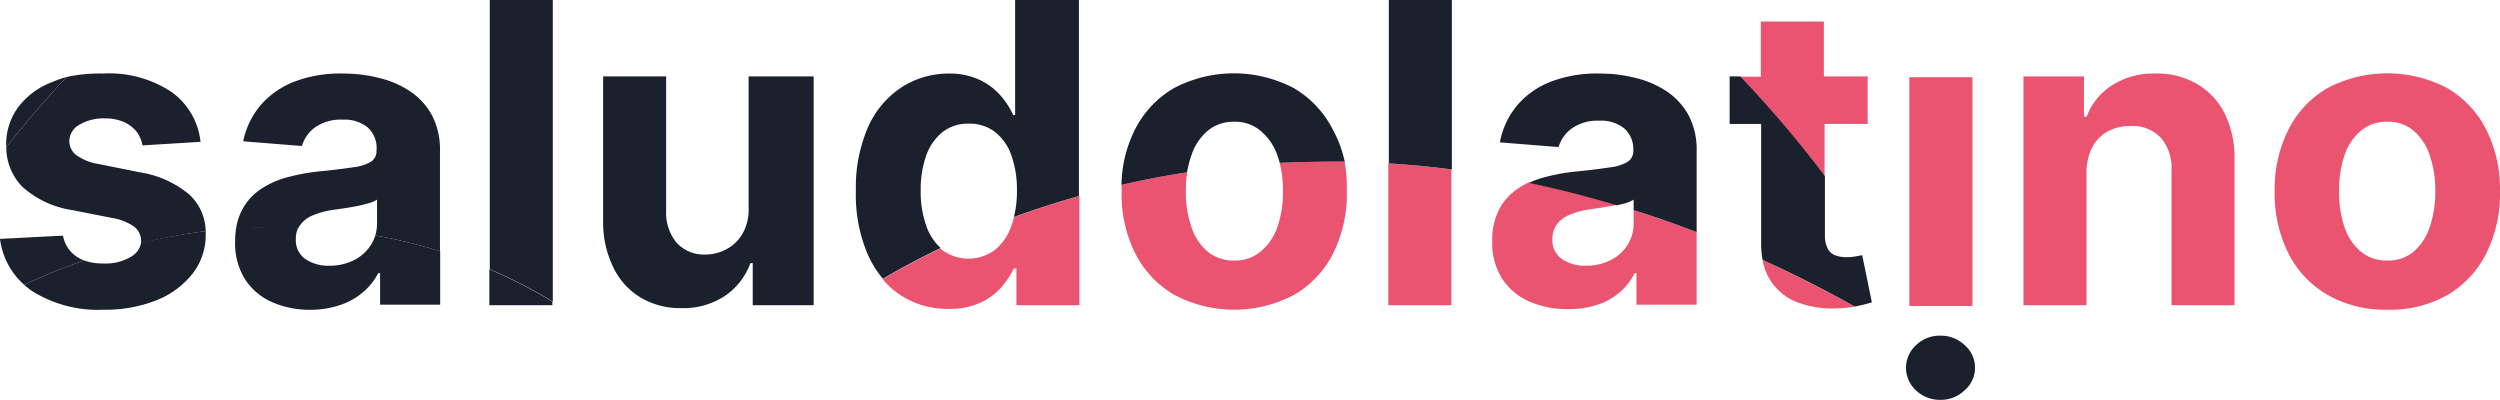<svg xmlns="http://www.w3.org/2000/svg" viewBox="0 0 237.97 38.05"><defs><style>.cls-1{fill:#1a202c;}.cls-2{fill:#eb5471;}</style></defs><g id="Layer_2" data-name="Layer 2"><g id="Layer_1-2" data-name="Layer 1"><path class="cls-1" d="M5,7.8a7.24,7.24,0,0,0-3.22,2.34A5.88,5.88,0,0,0,.59,13.76,2.53,2.53,0,0,0,.6,14q2.76-3.49,5.74-6.67A9.8,9.8,0,0,0,5,7.8ZM19.58,22a53.84,53.84,0,0,0-6.15,1.13,1.94,1.94,0,0,1-1,1.33,4.62,4.62,0,0,1-2.56.62A5.29,5.29,0,0,1,8,24.79,57.62,57.62,0,0,0,2.3,27.11a7.8,7.8,0,0,0,.7.56,11.79,11.79,0,0,0,6.89,1.81,13,13,0,0,0,5-.9,8.14,8.14,0,0,0,3.43-2.52,5.94,5.94,0,0,0,1.26-3.76A2.26,2.26,0,0,0,19.58,22Z"/><path class="cls-1" d="M35.72,22.41a3.42,3.42,0,0,1-.42.91,4,4,0,0,1-1.6,1.44,5.06,5.06,0,0,1-2.35.53,3.83,3.83,0,0,1-2.29-.64,2.17,2.17,0,0,1-.9-1.88,2.43,2.43,0,0,1,.25-1.14,53.71,53.71,0,0,0-5.94.11A7.9,7.9,0,0,0,22.38,23a6.42,6.42,0,0,0,.95,3.59,5.87,5.87,0,0,0,2.57,2.17,9,9,0,0,0,3.72.73A8.62,8.62,0,0,0,32.47,29a6.34,6.34,0,0,0,2.11-1.21A5.76,5.76,0,0,0,36,26h.18v3h5.72V23.92A49.89,49.89,0,0,0,35.72,22.41Z"/><path class="cls-1" d="M46.58,25.63v3.42h6v-.34A47.6,47.6,0,0,0,46.58,25.63Z"/><path class="cls-2" d="M96.51,20.68a5.13,5.13,0,0,1-.26.87,5.06,5.06,0,0,1-1.56,2.25,4.23,4.23,0,0,1-5,0l-.17-.15c-1.92.92-3.75,1.9-5.5,2.92a7.51,7.51,0,0,0,1.77,1.57A8.14,8.14,0,0,0,90.3,29.4a6.9,6.9,0,0,0,3-.58,6,6,0,0,0,2-1.46,8.29,8.29,0,0,0,1.2-1.8h.25v3.49h6V18.66Q99.51,19.56,96.51,20.68Z"/><path class="cls-2" d="M128,15.38q-3.15,0-6.19.12a10.77,10.77,0,0,1,.31,2.7,10.14,10.14,0,0,1-.52,3.39A5.25,5.25,0,0,1,120,23.94a3.75,3.75,0,0,1-2.51.86,3.87,3.87,0,0,1-2.55-.86,5.2,5.2,0,0,1-1.54-2.35,10.14,10.14,0,0,1-.52-3.39,11.37,11.37,0,0,1,.13-1.8c-2.13.33-4.22.73-6.25,1.2,0,.21,0,.42,0,.64a12.67,12.67,0,0,0,1.3,5.88,9.53,9.53,0,0,0,3.71,3.94,12.19,12.19,0,0,0,11.42,0,9.53,9.53,0,0,0,3.71-3.94,12.67,12.67,0,0,0,1.3-5.88A15.36,15.36,0,0,0,128,15.38Z"/><path class="cls-2" d="M132.15,15.55v13.5h6V16.13Q135.14,15.73,132.15,15.55Z"/><path class="cls-2" d="M155.5,20v1.26a3.78,3.78,0,0,1-.58,2.06,4,4,0,0,1-1.61,1.44,5.06,5.06,0,0,1-2.35.53,3.83,3.83,0,0,1-2.29-.64,2.17,2.17,0,0,1-.9-1.88,2.32,2.32,0,0,1,.44-1.43,2.92,2.92,0,0,1,1.23-.91,7.61,7.61,0,0,1,1.86-.5l1.11-.16,1.22-.21.27-.06q-4.25-1.28-8.38-2.14a7.44,7.44,0,0,0-1,.57,5.37,5.37,0,0,0-1.82,2,6.4,6.4,0,0,0-.66,3,6.42,6.42,0,0,0,.94,3.59,5.93,5.93,0,0,0,2.57,2.17,9,9,0,0,0,3.72.73,8.54,8.54,0,0,0,2.85-.43,6.24,6.24,0,0,0,2.11-1.21A6,6,0,0,0,155.6,26h.17v3h5.73V22.1Q158.49,20.93,155.5,20Z"/><path class="cls-2" d="M167.78,24.74q4.35,2,8.78,4.44a10.9,10.9,0,0,1-1.66.17,9.29,9.29,0,0,1-3.82-.58,5.21,5.21,0,0,1-3.3-4Z"/><path class="cls-2" d="M177.78,7.27V11.8h-4.1v5a106.05,106.05,0,0,0-8.07-9.5h2V2.05h6V7.27Z"/><path class="cls-2" d="M181.75,7.35V29.13h6V7.35Z"/><path class="cls-2" d="M198.61,16.46V29.05h-6V7.27h5.76v3.84h.25a6.11,6.11,0,0,1,2.43-3A7.31,7.31,0,0,1,205.14,7a7.55,7.55,0,0,1,4,1,6.77,6.77,0,0,1,2.63,2.82,9.62,9.62,0,0,1,.93,4.38V29.05h-6V16.26a4.39,4.39,0,0,0-1-3.13A3.68,3.68,0,0,0,202.74,12a4.31,4.31,0,0,0-2.15.53,3.67,3.67,0,0,0-1.45,1.52A5.39,5.39,0,0,0,198.61,16.46Z"/><path class="cls-2" d="M227.25,29.48a11,11,0,0,1-5.71-1.42,9.47,9.47,0,0,1-3.71-3.94,12.67,12.67,0,0,1-1.31-5.88,12.67,12.67,0,0,1,1.31-5.9,9.49,9.49,0,0,1,3.71-3.95,12.25,12.25,0,0,1,11.41,0,9.49,9.49,0,0,1,3.71,3.95,12.67,12.67,0,0,1,1.31,5.9,12.67,12.67,0,0,1-1.31,5.88A9.47,9.47,0,0,1,233,28.06,11,11,0,0,1,227.25,29.48Zm0-4.68a3.77,3.77,0,0,0,2.52-.86,5.34,5.34,0,0,0,1.52-2.35,10.4,10.4,0,0,0,.52-3.39,10.4,10.4,0,0,0-.52-3.39,5.34,5.34,0,0,0-1.52-2.35,3.73,3.73,0,0,0-2.52-.87,3.78,3.78,0,0,0-2.54.87,5.22,5.22,0,0,0-1.55,2.35,10.41,10.41,0,0,0-.51,3.39,10.41,10.41,0,0,0,.51,3.39,5.22,5.22,0,0,0,1.55,2.35A3.83,3.83,0,0,0,227.27,24.8Z"/><path class="cls-1" d="M13.43,23.17a2.28,2.28,0,0,0,0-.26,1.69,1.69,0,0,0-.7-1.36,5.1,5.1,0,0,0-2.09-.81L6.88,20a9.09,9.09,0,0,1-4.74-2.21A5.35,5.35,0,0,1,.6,14q2.76-3.49,5.74-6.67A14.48,14.48,0,0,1,9.82,7a10.72,10.72,0,0,1,6.5,1.75,6.72,6.72,0,0,1,2.77,4.75l-5.53.34A3,3,0,0,0,13,12.53a3.36,3.36,0,0,0-1.22-.92,4.36,4.36,0,0,0-1.81-.34,4.48,4.48,0,0,0-2.37.58,1.8,1.8,0,0,0-1,1.57,1.68,1.68,0,0,0,.63,1.32,4.94,4.94,0,0,0,2.14.87l3.94.79A9.68,9.68,0,0,1,18,18.5,4.86,4.86,0,0,1,19.58,22,53.84,53.84,0,0,0,13.43,23.17Z"/><path class="cls-1" d="M8,24.79A57.62,57.62,0,0,0,2.3,27.11,7,7,0,0,1,0,22.74l6-.31a3,3,0,0,0,1.3,2A3.38,3.38,0,0,0,8,24.79Z"/><path class="cls-1" d="M41.88,14.36v9.56a49.89,49.89,0,0,0-6.16-1.51,3.9,3.9,0,0,0,.17-1.15V19a2.88,2.88,0,0,1-.78.34c-.32.09-.69.19-1.1.27s-.81.15-1.22.21l-1.1.16a7.61,7.61,0,0,0-1.86.5,2.68,2.68,0,0,0-1.42,1.2,53.71,53.71,0,0,0-5.94.11,5.48,5.48,0,0,1,.58-1.82,5.37,5.37,0,0,1,1.82-2,8.56,8.56,0,0,1,2.61-1.13,18.79,18.79,0,0,1,3.09-.54c1.26-.13,2.29-.26,3.06-.38a4.24,4.24,0,0,0,1.69-.53,1.19,1.19,0,0,0,.52-1v-.08A2.63,2.63,0,0,0,35,12.13a3.52,3.52,0,0,0-2.39-.74,4.26,4.26,0,0,0-2.6.72,3.37,3.37,0,0,0-1.27,1.79l-5.59-.45A7.65,7.65,0,0,1,24.82,10a8.12,8.12,0,0,1,3.23-2.24A12.26,12.26,0,0,1,32.64,7a13.71,13.71,0,0,1,3.48.43,9,9,0,0,1,3,1.32A6.36,6.36,0,0,1,41.13,11,7,7,0,0,1,41.88,14.36Z"/><path class="cls-1" d="M52.62,0V28.71a47.6,47.6,0,0,0-6-3.08V0Z"/><path class="cls-1" d="M77.45,7.27V29.05h-5.8v-4h-.22A6.46,6.46,0,0,1,69,28.17a7.19,7.19,0,0,1-4.16,1.16,7.38,7.38,0,0,1-3.85-1,6.72,6.72,0,0,1-2.58-2.82,9.69,9.69,0,0,1-1-4.38V7.27h6V20.06a4.43,4.43,0,0,0,1,3.05,3.54,3.54,0,0,0,2.74,1.12,4.26,4.26,0,0,0,2-.51,3.86,3.86,0,0,0,1.54-1.49,4.67,4.67,0,0,0,.57-2.46V7.27Z"/><path class="cls-1" d="M178.18,28.78c-.31.1-.73.21-1.28.33l-.34.07q-4.42-2.46-8.78-4.44a8,8,0,0,1-.14-1.59V11.8h-3V7.27h1a106.05,106.05,0,0,1,8.07,9.5v5.59a2.67,2.67,0,0,0,.26,1.29,1.36,1.36,0,0,0,.71.65,3,3,0,0,0,1.07.18,4.8,4.8,0,0,0,.85-.07l.66-.12Z"/><path class="cls-1" d="M161.5,14.36V22.1q-3-1.17-6-2.1V19a2.94,2.94,0,0,1-.77.34l-.82.21h0q-4.25-1.28-8.38-2.14a8.67,8.67,0,0,1,1.58-.56,18.48,18.48,0,0,1,3.08-.54c1.27-.13,2.29-.26,3.06-.38a4.24,4.24,0,0,0,1.69-.53,1.2,1.2,0,0,0,.53-1v-.08a2.64,2.64,0,0,0-.85-2.09,3.52,3.52,0,0,0-2.39-.74,4.21,4.21,0,0,0-2.59.72,3.34,3.34,0,0,0-1.28,1.79l-5.59-.45A7.66,7.66,0,0,1,144.44,10a8,8,0,0,1,3.22-2.24A12.26,12.26,0,0,1,152.25,7a13.71,13.71,0,0,1,3.48.43,9.1,9.1,0,0,1,3,1.32A6.55,6.55,0,0,1,160.75,11,7,7,0,0,1,161.5,14.36Z"/><path class="cls-1" d="M138.2,0V16.13q-3.06-.4-6-.58V0Z"/><path class="cls-1" d="M128,15.38q-3.15,0-6.19.12a7,7,0,0,0-.21-.69A5.25,5.25,0,0,0,120,12.46a3.7,3.7,0,0,0-2.51-.87,3.83,3.83,0,0,0-2.55.87,5.2,5.2,0,0,0-1.54,2.35A8.6,8.6,0,0,0,113,16.4c-2.13.33-4.22.73-6.25,1.2a12.18,12.18,0,0,1,1.28-5.26,9.56,9.56,0,0,1,3.71-3.95,12.27,12.27,0,0,1,11.42,0,9.56,9.56,0,0,1,3.71,3.95A11.14,11.14,0,0,1,128,15.38Z"/><path class="cls-1" d="M102.7,0V18.66q-3.2.9-6.19,2a9.91,9.91,0,0,0,.29-2.52,9.59,9.59,0,0,0-.54-3.38,4.87,4.87,0,0,0-1.56-2.21,4,4,0,0,0-2.48-.78,3.9,3.9,0,0,0-2.51.81,4.93,4.93,0,0,0-1.55,2.24,9.6,9.6,0,0,0-.52,3.32,9.58,9.58,0,0,0,.53,3.35,5.16,5.16,0,0,0,1.37,2.12c-1.92.92-3.75,1.9-5.5,2.92a9.65,9.65,0,0,1-1.4-2.22,14.4,14.4,0,0,1-1.17-6.14A14.34,14.34,0,0,1,82.67,12a8.79,8.79,0,0,1,3.21-3.73A8.3,8.3,0,0,1,90.29,7a6.73,6.73,0,0,1,3,.62,6.1,6.1,0,0,1,2,1.53,8,8,0,0,1,1.16,1.8h.18V0Z"/><path class="cls-1" d="M188,35a2.83,2.83,0,0,1-1,2.16,3.24,3.24,0,0,1-2.29.9,3.3,3.3,0,0,1-2.32-.89,2.91,2.91,0,0,1,0-4.32,3.23,3.23,0,0,1,2.3-.9,3.29,3.29,0,0,1,2.31.89A2.83,2.83,0,0,1,188,35Z"/></g></g></svg>